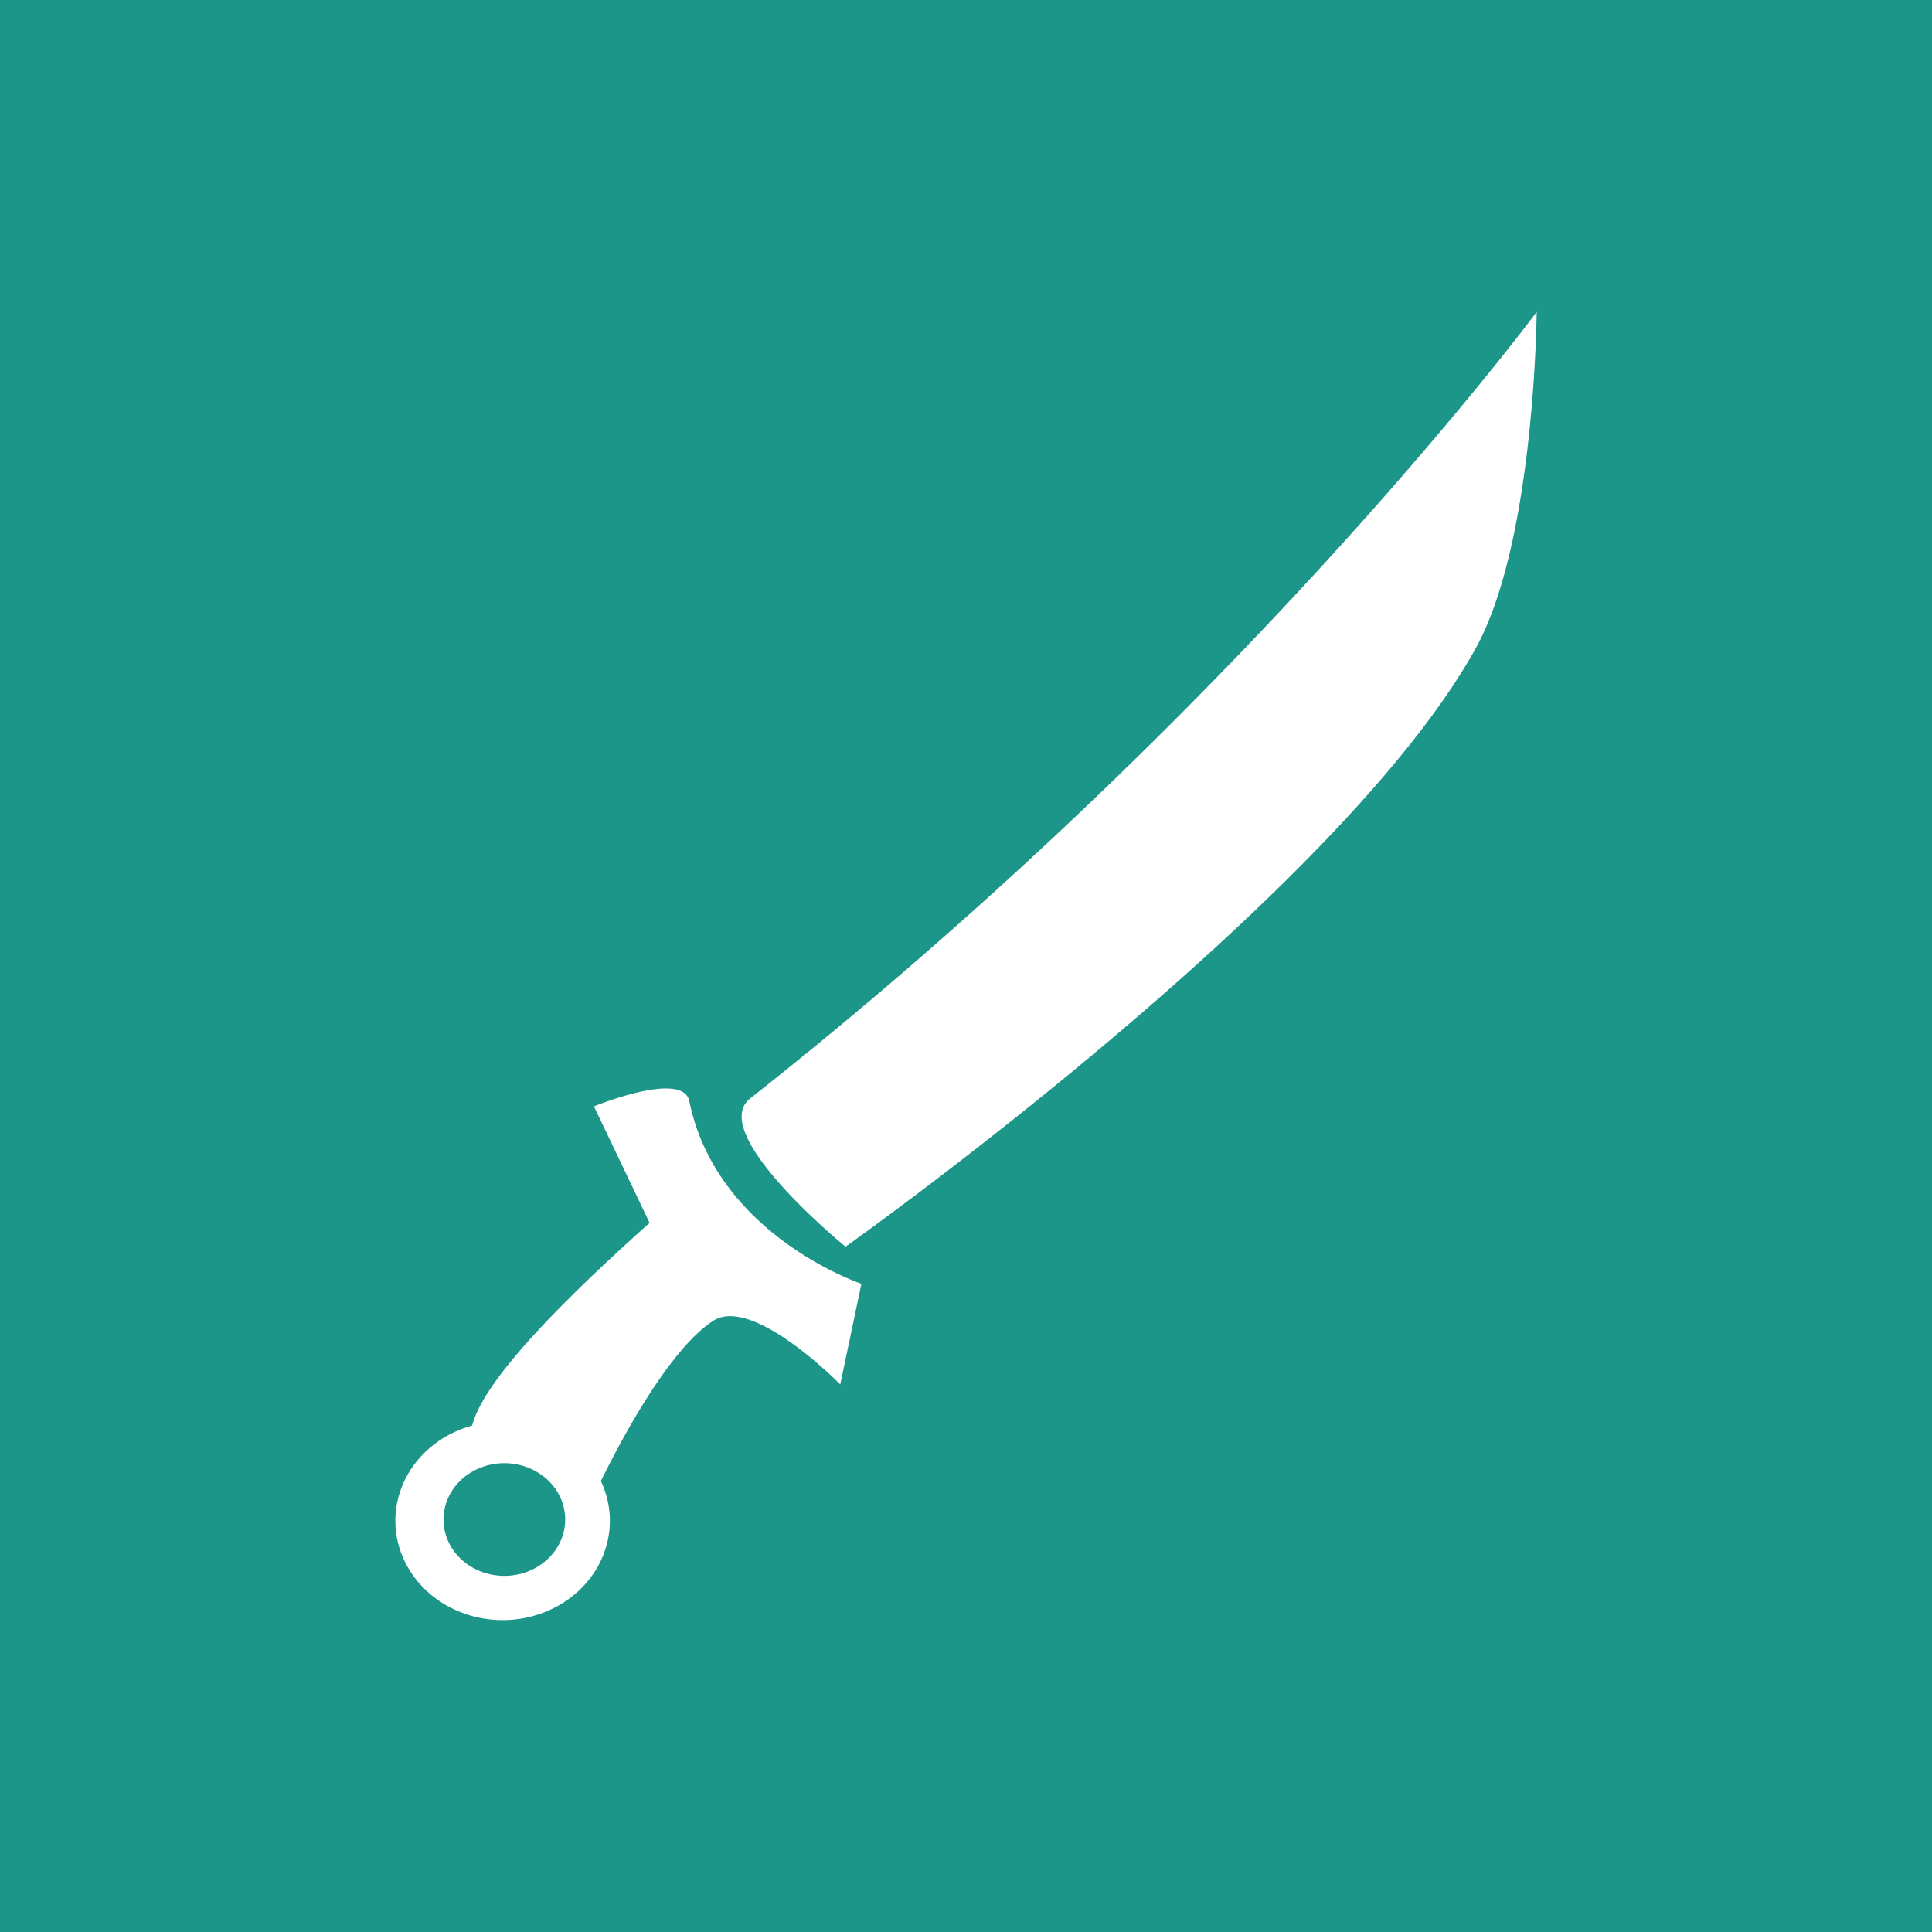 <?xml version="1.0" encoding="UTF-8" standalone="no"?>
<!-- Created with Inkscape (http://www.inkscape.org/) -->

<svg
   width="71.804mm"
   height="71.804mm"
   viewBox="0 0 71.804 71.804"
   version="1.1"
   id="svg1"
   xml:space="preserve"
   xmlns="http://www.w3.org/2000/svg"
   xmlns:svg="http://www.w3.org/2000/svg"><rect x="0" y="0" width="71.804" height="71.804" fill="#333333" stroke="none"/><defs
     id="defs1" /><g
     id="layer1"
     transform="translate(-415.12,-648.601)"><g
       id="g53"><rect
         style="fill:#1c9688;fill-opacity:1;stroke:#204f6b;stroke-width:0;stroke-linecap:square;stroke-linejoin:round;paint-order:stroke markers fill"
         id="rect25-7-19-4-2-0"
         width="71.804"
         height="71.804"
         x="415.12"
         y="648.601" /><path
         id="path2-7-0"
         style="fill:#ffffff;fill-opacity:1;stroke:#204f6b;stroke-width:0;stroke-linecap:square;stroke-linejoin:round;paint-order:stroke markers fill"
         d="m 472.231,660.195 c 0,0 -11.001,14.854 -29.229,29.229 -1.633,1.288 3.543,5.511 3.543,5.511 0,0 18.292,-12.965 23.422,-22.242 2.203,-3.983 2.264,-12.499 2.264,-12.499 z m -32.419,28.86 c -1.054,0.024 -2.617,0.665 -2.617,0.665 l 2.067,4.33 c -4.512,4.034 -6.265,6.262 -6.595,7.534 a 3.986,3.691 0 0 0 -2.853,3.538 3.986,3.691 0 0 0 3.986,3.691 3.986,3.691 0 0 0 3.986,-3.691 3.986,3.691 0 0 0 -0.334,-1.476 c 0.719,-1.464 2.516,-4.879 4.172,-5.954 1.477,-0.958 4.724,2.362 4.724,2.362 l 0.787,-3.74 c 0,0 -5.379,-1.799 -6.397,-6.79 -0.074,-0.362 -0.447,-0.479 -0.926,-0.468 z m -5.947,13.926 a 2.262,2.094 0 0 1 2.261,2.094 2.262,2.094 0 0 1 -2.261,2.094 2.262,2.094 0 0 1 -2.262,-2.094 2.262,2.094 0 0 1 2.262,-2.094 z" /></g></g></svg>
